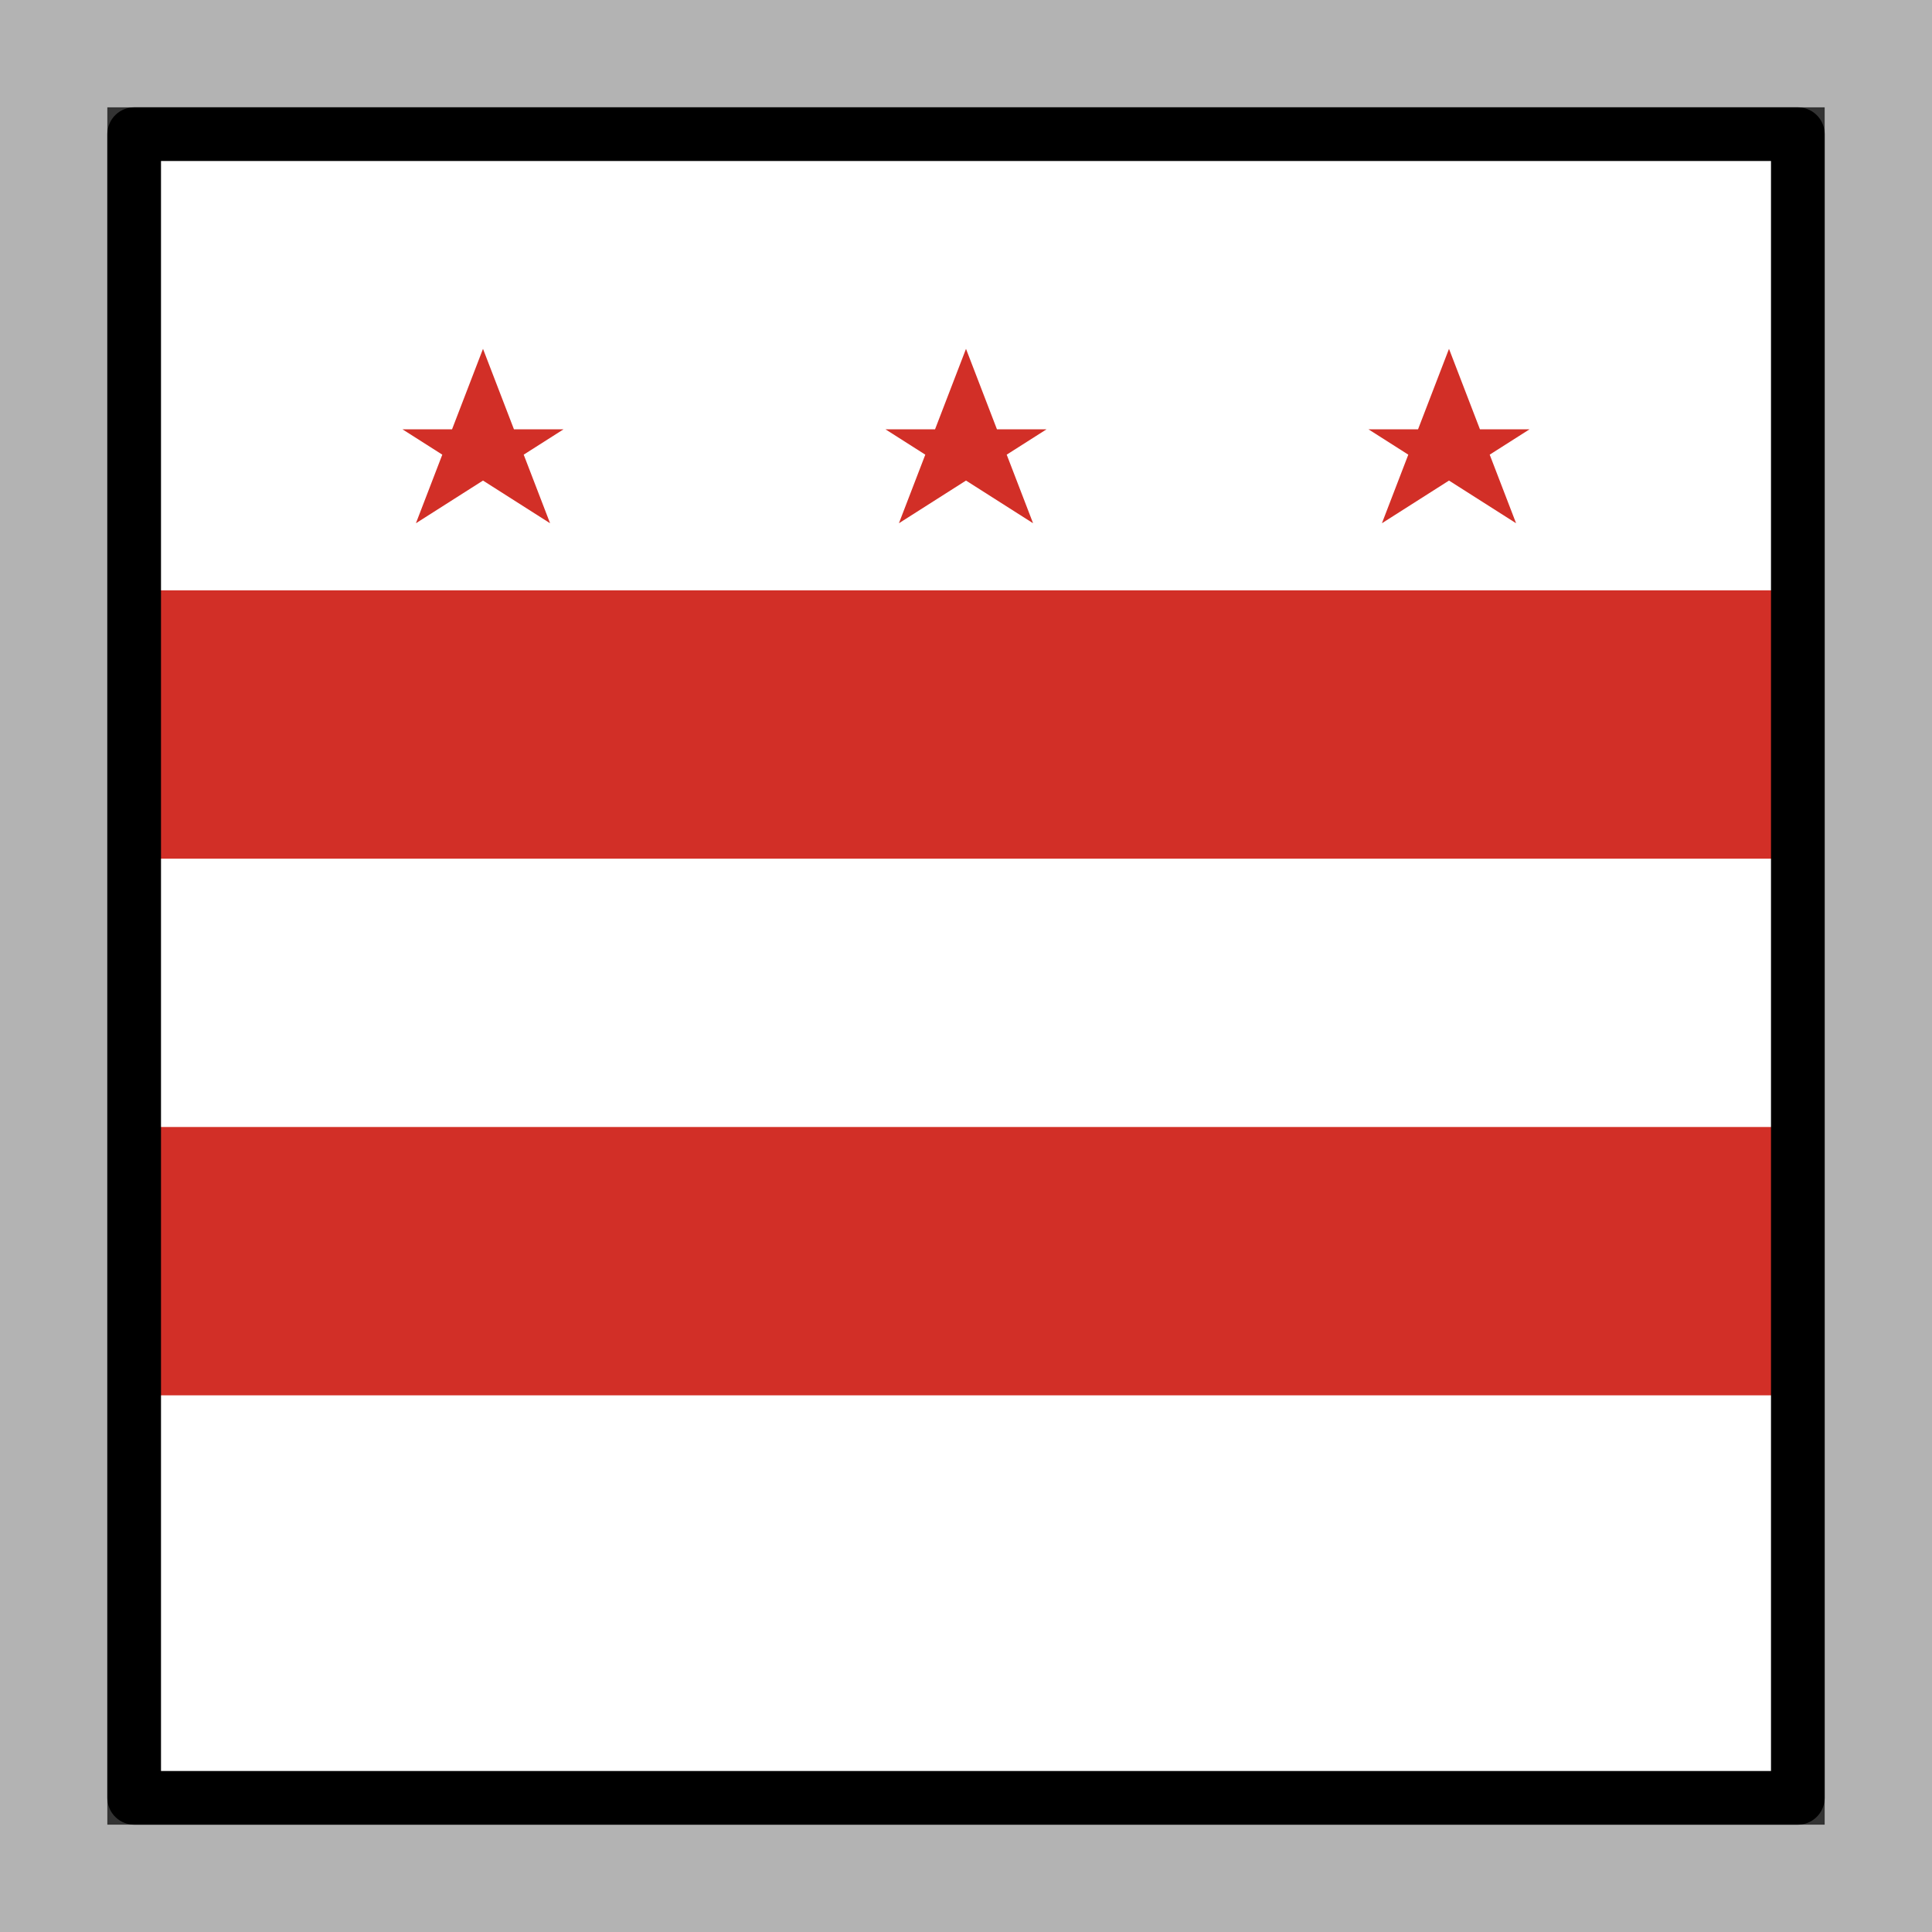 <svg id="emoji" viewBox="0 0 72 72" xmlns="http://www.w3.org/2000/svg">

    <rect x="0" y="0" width="72" height="72" fill="#333333" stroke="none"/>

    <g id="grid">
        <path fill="#b3b3b3" d="M68,4V68H4V4H68m4-4H0V72H72V0Z"/>

    </g>
        <g id="color">
            <rect x="5" y="5" width="62" height="62" fill="#ffffff"/>
            <rect x="5" y="22" width="62" height="10" fill="#d22f27"/>
            <rect x="5" y="42" width="62" height="10" fill="#d22f27"/>

            <polygon points="18,13 20.5,19.5 15,16 21,16 15.5,19.5" fill="#d22f27"/>
            <polygon points="36,13 38.5,19.5 33,16 39,16 33.5,19.5" fill="#d22f27"/>
            <polygon points="54,13 56.5,19.5 51,16 57,16 51.5,19.5" fill="#d22f27"/>
        </g>

        <g id="line">
            <rect x="5" y="5" width="62" height="62" fill="none" stroke="#000" stroke-linecap="round" stroke-linejoin="round" stroke-width="2"/>
        </g>

</svg>
